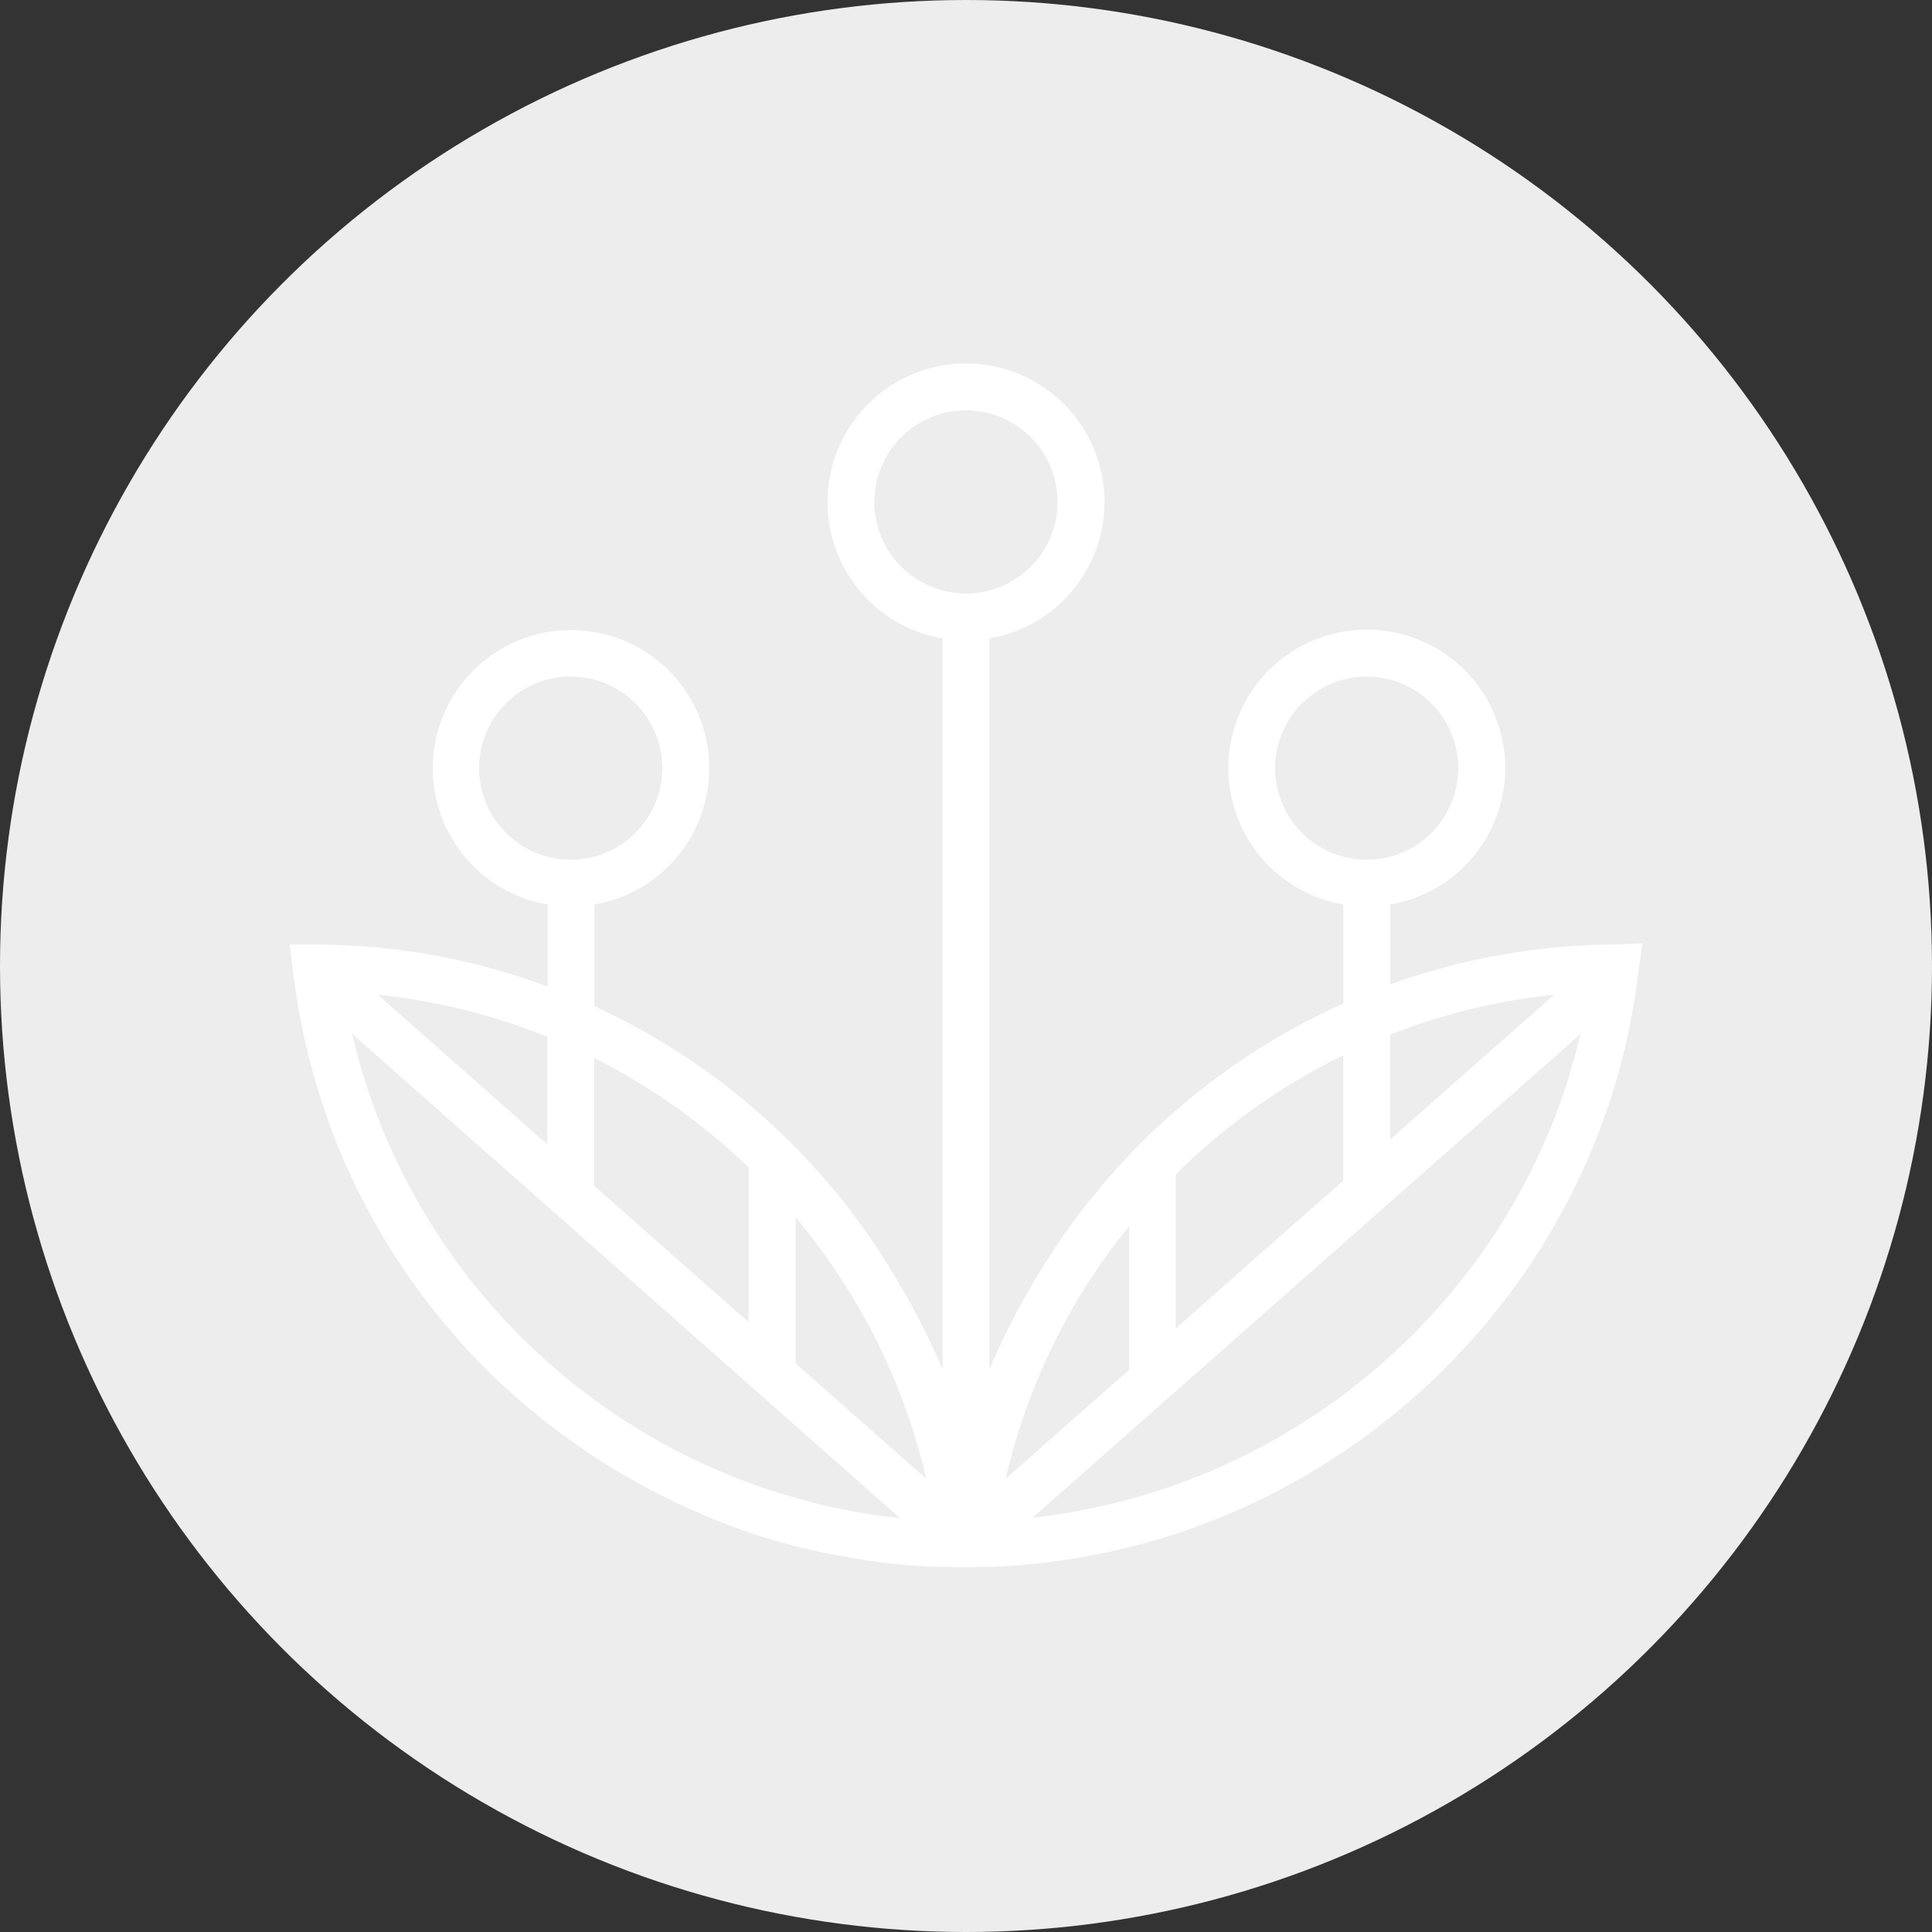 <svg id="Layer_1" data-name="Layer 1" xmlns="http://www.w3.org/2000/svg" viewBox="0 0 450 450"><rect x="0" y="0" width="450" height="450" fill="#333333" stroke="none"/><defs><style>.cls-1{fill:#ededed;}.cls-2{fill:#fff;}</style></defs><circle class="cls-1" cx="225" cy="225" r="225"/><path class="cls-2" d="M376.29,220a156.37,156.37,0,0,0-52.47,9.3V210.67a32.24,32.24,0,1,0-10.92,0h0v23.07h0a158.27,158.27,0,0,0-54.64,40.54c-1,1.14-2,2.29-2.9,3.45-.83,1-1.66,2-2.45,3-.19.24-.41.5-.61.78-.83,1.07-1.63,2.16-2.44,3.25l-.52.72c-.16.2-.31.4-.44.59-.41.57-.83,1.16-1.22,1.75-1,1.35-1.88,2.74-2.77,4.14l-.37.57c-.79,1.2-1.53,2.4-2.27,3.62a2.53,2.53,0,0,0-.13.22A160.42,160.42,0,0,0,230.45,319h0V148.7h0a32.25,32.25,0,1,0-10.9,0V319a164.22,164.22,0,0,0-11-21.46c-.12-.2-.23-.4-.34-.6-.59-1-1.2-2-1.81-2.93-.16-.26-.33-.5-.48-.76-.7-1.13-1.44-2.24-2.19-3.36l-.19-.28a.62.62,0,0,0-.11-.17c-1.55-2.32-3.21-4.61-4.91-6.83a.1.1,0,0,1,0-.07.5.5,0,0,0-.07-.08c-.54-.72-1.11-1.44-1.68-2.16-.28-.35-.56-.72-.85-1.07l-.45-.57-.59-.72c-.61-.76-1.22-1.48-1.86-2.22a158.9,158.9,0,0,0-54.56-41.35h0V210.67h0a32.19,32.19,0,1,0-10.91,0v19.13A155.69,155.69,0,0,0,73.71,220l-6.26,0,.93,7.18q.24,1.83.51,3.66c.19,1.42.43,2.81.67,4.23.18,1,.37,2,.57,3,.15.78.3,1.55.48,2.33.09.42.17.83.26,1.22v0c.17.86.37,1.71.59,2.56.06.32.15.63.24,1,.17.78.37,1.57.59,2.35.28,1.11.56,2.18.89,3.27.13.46.26.92.39,1.35a1,1,0,0,1,.05.16c.15.45.28.93.41,1.41.07.2.13.42.2.61s.17.57.26.88c.24.69.46,1.41.7,2.11s.35,1.11.54,1.66a0,0,0,0,1,0,0c.14.35.24.72.38,1.07s.24.63.34,1l.33.92c0,.13.09.28.15.41.18.46.33.89.51,1.33.24.68.5,1.33.76,2a.59.59,0,0,0,.09.2c.19.48.39,1,.59,1.44.13.3.23.61.37.92s.19.48.3.74a2.3,2.3,0,0,0,.15.32l.13.33c.38.85.75,1.72,1.14,2.6l.13.26c0,.11.09.19.13.28.26.59.55,1.18.81,1.75.15.32.28.63.43.93.53,1.12,1.07,2.21,1.64,3.3l.19.39c.44.87.9,1.74,1.38,2.62a1.08,1.08,0,0,0,.11.21c.5,1,1,1.9,1.55,2.84,1.65,2.94,3.4,5.82,5.23,8.61.57.87,1.13,1.73,1.72,2.58.87,1.3,1.79,2.59,2.71,3.86l1.24,1.7a5.86,5.86,0,0,1,.37.5c.11.13.2.26.28.37.94,1.22,1.88,2.44,2.84,3.64.33.39.65.79,1,1.18.15.22.32.41.5.63.39.48.81,1,1.22,1.44.11.13.22.26.35.39.22.29.46.55.68.83,0,0,0,0,0,0l1,1.14.46.52c.28.33.59.63.85,1q2.72,3,5.56,5.82c.55.57,1.09,1.12,1.66,1.66,0,0,0,0,.06,0,.2.2.42.42.64.61l.45.44,1.38,1.31s0,0,.06,0,.33.31.51.46c.69.66,1.39,1.29,2.11,1.92s1.55,1.37,2.36,2.05l1.24,1c.52.45,1.07.89,1.59,1.33a.83.83,0,0,1,.18.13q2.55,2.06,5.21,4a.69.69,0,0,0,.13.11l1.46,1.05c.46.33.91.68,1.39,1l1.53,1.09,1.31.9a.46.46,0,0,1,.13.08c.92.61,1.83,1.23,2.77,1.84l2.18,1.37.85.52c.65.42,1.33.81,2,1.2.3.2.63.39.93.57a.18.18,0,0,1,.09,0l1.83,1.05,1.22.68,2.49,1.37c.24.11.48.24.74.39l2.88,1.46a1.51,1.51,0,0,0,.22.11c.87.44,1.74.87,2.64,1.29.1,0,.19.11.3.15l.26.13.22.09c.39.17.79.37,1.2.54s.65.31,1,.46l.5.24a.16.16,0,0,0,.09,0c.33.16.63.29.94.42.72.33,1.46.65,2.2,1l.66.26.87.35c.61.26,1.22.5,1.83.74.24.09.5.2.74.28.81.33,1.64.64,2.47.94l.61.22c.89.33,1.81.65,2.72,1l1,.33a8.45,8.45,0,0,1,.85.28l1.53.5s.09,0,.11,0,.2.07.28.09l3,.92.13,0,3.3.92c1.15.3,2.31.58,3.46.87l.11,0c1.11.28,2.23.52,3.36.78l.13,0c1.11.24,2.25.48,3.38.69,0,0,.09,0,.13,0l3.4.63c1.33.22,2.69.43,4,.63,1.09.15,2.18.31,3.27.44l1.13.13,1.24.13,1.12.13,2,.2h.07l.26,0,1.44.11c1.2.08,2.42.17,3.64.24.37,0,.76,0,1.13,0l1.16.07,1.24,0q1.91.06,3.84.06c.37,0,.72,0,1.07,0h.61l3.23-.07c.46,0,.89,0,1.33,0l1,0c2.57-.11,5.15-.27,7.68-.51l0,0,2-.2c2.38-.24,4.76-.52,7.09-.87,1.24-.18,2.46-.37,3.69-.59s2.35-.42,3.53-.66,2.33-.45,3.51-.72,2.31-.52,3.47-.8,2.31-.57,3.46-.87c2.29-.62,4.56-1.29,6.83-2,1.11-.37,2.25-.72,3.36-1.11,3.49-1.2,6.91-2.51,10.29-3.93.94-.39,1.88-.78,2.81-1.22,1.75-.76,3.47-1.57,5.17-2.4.68-.32,1.33-.65,2-1q2.94-1.5,5.77-3.09c.9-.51,1.79-1,2.67-1.53s1.87-1.09,2.81-1.68c.63-.39,1.29-.78,1.9-1.18s1.24-.78,1.85-1.2a157,157,0,0,0,20.8-16.18c.81-.74,1.62-1.48,2.4-2.24l2.36-2.31c.78-.77,1.55-1.55,2.31-2.36s1.5-1.59,2.24-2.4,1.44-1.57,2.14-2.35a.81.81,0,0,0,.18-.2c.69-.79,1.39-1.59,2.07-2.4,1.46-1.72,2.85-3.44,4.23-5.21.65-.83,1.28-1.68,1.94-2.53,1.35-1.83,2.68-3.69,4-5.58.56-.85,1.13-1.7,1.7-2.58s1.2-1.85,1.79-2.81a154.51,154.51,0,0,0,8-14.57c.48-1,1-2,1.42-3,.94-2,1.83-4.07,2.66-6.17.3-.7.59-1.42.85-2.14s.61-1.54.87-2.33l0,0c.11-.33.24-.65.37-1s.24-.68.38-1l.85-2.44c.17-.52.37-1.07.52-1.64.09-.21.15-.43.22-.65.17-.52.35-1.07.5-1.61.28-.92.57-1.84.83-2.75.13-.53.28-1,.43-1.55.27-1,.55-2,.79-3,.13-.48.26-1,.37-1.48.09-.26.15-.55.22-.83.19-.85.39-1.72.59-2.57,0-.05,0-.09,0-.13.19-.83.37-1.68.52-2.53.57-2.73,1.05-5.5,1.46-8.27.2-1.22.35-2.42.5-3.64l1-7.22ZM240.48,353.51h0L368.1,240.87v0c-.44,2-.94,3.92-1.49,5.84s-1,3.58-1.59,5.37-1.13,3.42-1.72,5.1C344.44,309.24,296.85,347.25,240.48,353.51ZM362,231.7l-38.21,33.72V241A143.5,143.5,0,0,1,362,231.7Zm-65-52.78a21.33,21.33,0,1,1,21.32,21.33A21.36,21.36,0,0,1,297,178.92Zm15.87,66.86h0V275l-39,34.4V273.5h0A147.49,147.49,0,0,1,312.9,245.78ZM263,285.56v33.5l-28.76,25.39a145.48,145.48,0,0,1,25.64-54.92C260.92,288.2,262,286.87,263,285.56ZM203.65,116.9A21.34,21.34,0,1,1,225,138.25,21.38,21.38,0,0,1,203.65,116.9ZM187.88,286.69a145.75,145.75,0,0,1,27.87,57.75h0l-30.43-26.85v-34C186.21,284.6,187.06,285.65,187.88,286.69Zm-49.5-40.28a147.73,147.73,0,0,1,36,25.5h0V308l-36-31.8V246.41Zm-26.8-67.49a21.34,21.34,0,1,1,21.33,21.33A21.37,21.37,0,0,1,111.58,178.92Zm15.89,87.63L88,231.7a143.37,143.37,0,0,1,39.5,9.81Zm79.08,86.7c-1.33-.18-2.66-.35-4-.55-1-.17-2-.33-3.05-.52-2.12-.37-4.19-.79-6.26-1.25-1-.21-2-.45-3-.72-1.27-.3-2.53-.63-3.77-1-.42-.1-.83-.21-1.23-.34l-1.15-.33c-.26-.07-.5-.13-.76-.22-.77-.22-1.51-.46-2.25-.7s-1.29-.39-1.92-.61-1.2-.39-1.79-.61c-1.28-.41-2.55-.89-3.81-1.37-.68-.26-1.36-.5-2-.77l-.72-.3q-1.08-.42-2.16-.87c-.74-.31-1.48-.61-2.2-.94-1.9-.83-3.8-1.7-5.65-2.62-.83-.39-1.66-.8-2.46-1.22l-.33-.17-2.64-1.38c-.94-.52-1.88-1-2.81-1.57l-.55-.32c-.35-.2-.72-.4-1.07-.61l-1.07-.64-2.63-1.61c-1.51-.94-3-1.92-4.48-2.92-1.06-.74-2.13-1.46-3.18-2.23l0,0c-.83-.59-1.66-1.18-2.49-1.83s-1.66-1.22-2.46-1.88-1.62-1.26-2.4-1.92a5.22,5.22,0,0,1-.42-.32c-1.46-1.2-2.87-2.42-4.29-3.69-.76-.67-1.53-1.37-2.29-2.07s-1.51-1.39-2.25-2.11-1.46-1.44-2.2-2.19-1.44-1.46-2.14-2.2a2.56,2.56,0,0,1-.3-.28v0c-.61-.66-1.22-1.31-1.81-2s-1.2-1.3-1.79-2c-.79-.87-1.53-1.77-2.29-2.66-.09-.09-.15-.2-.24-.28-1.24-1.49-2.46-3-3.64-4.54s-2.49-3.29-3.66-5l-.2-.26c-.52-.77-1.05-1.53-1.57-2.29-.79-1.16-1.53-2.31-2.27-3.47-.41-.65-.83-1.31-1.24-2-1.27-2.08-2.51-4.21-3.67-6.35-.32-.59-.63-1.16-.93-1.74-.5-.94-1-1.86-1.44-2.77s-.85-1.75-1.27-2.62c-1-2.05-1.89-4.1-2.79-6.19-.63-1.51-1.22-3-1.81-4.56l-.37-1c-.83-2.2-1.59-4.43-2.29-6.67a4.74,4.74,0,0,1-.17-.57c-.22-.72-.46-1.42-.68-2.14s-.41-1.42-.61-2.14a3.1,3.1,0,0,1-.15-.52c-.48-1.74-.94-3.51-1.35-5.3-.05-.17-.09-.35-.14-.54v0L209.63,353.59h0a3.47,3.47,0,0,1-.64-.06Z"/></svg>